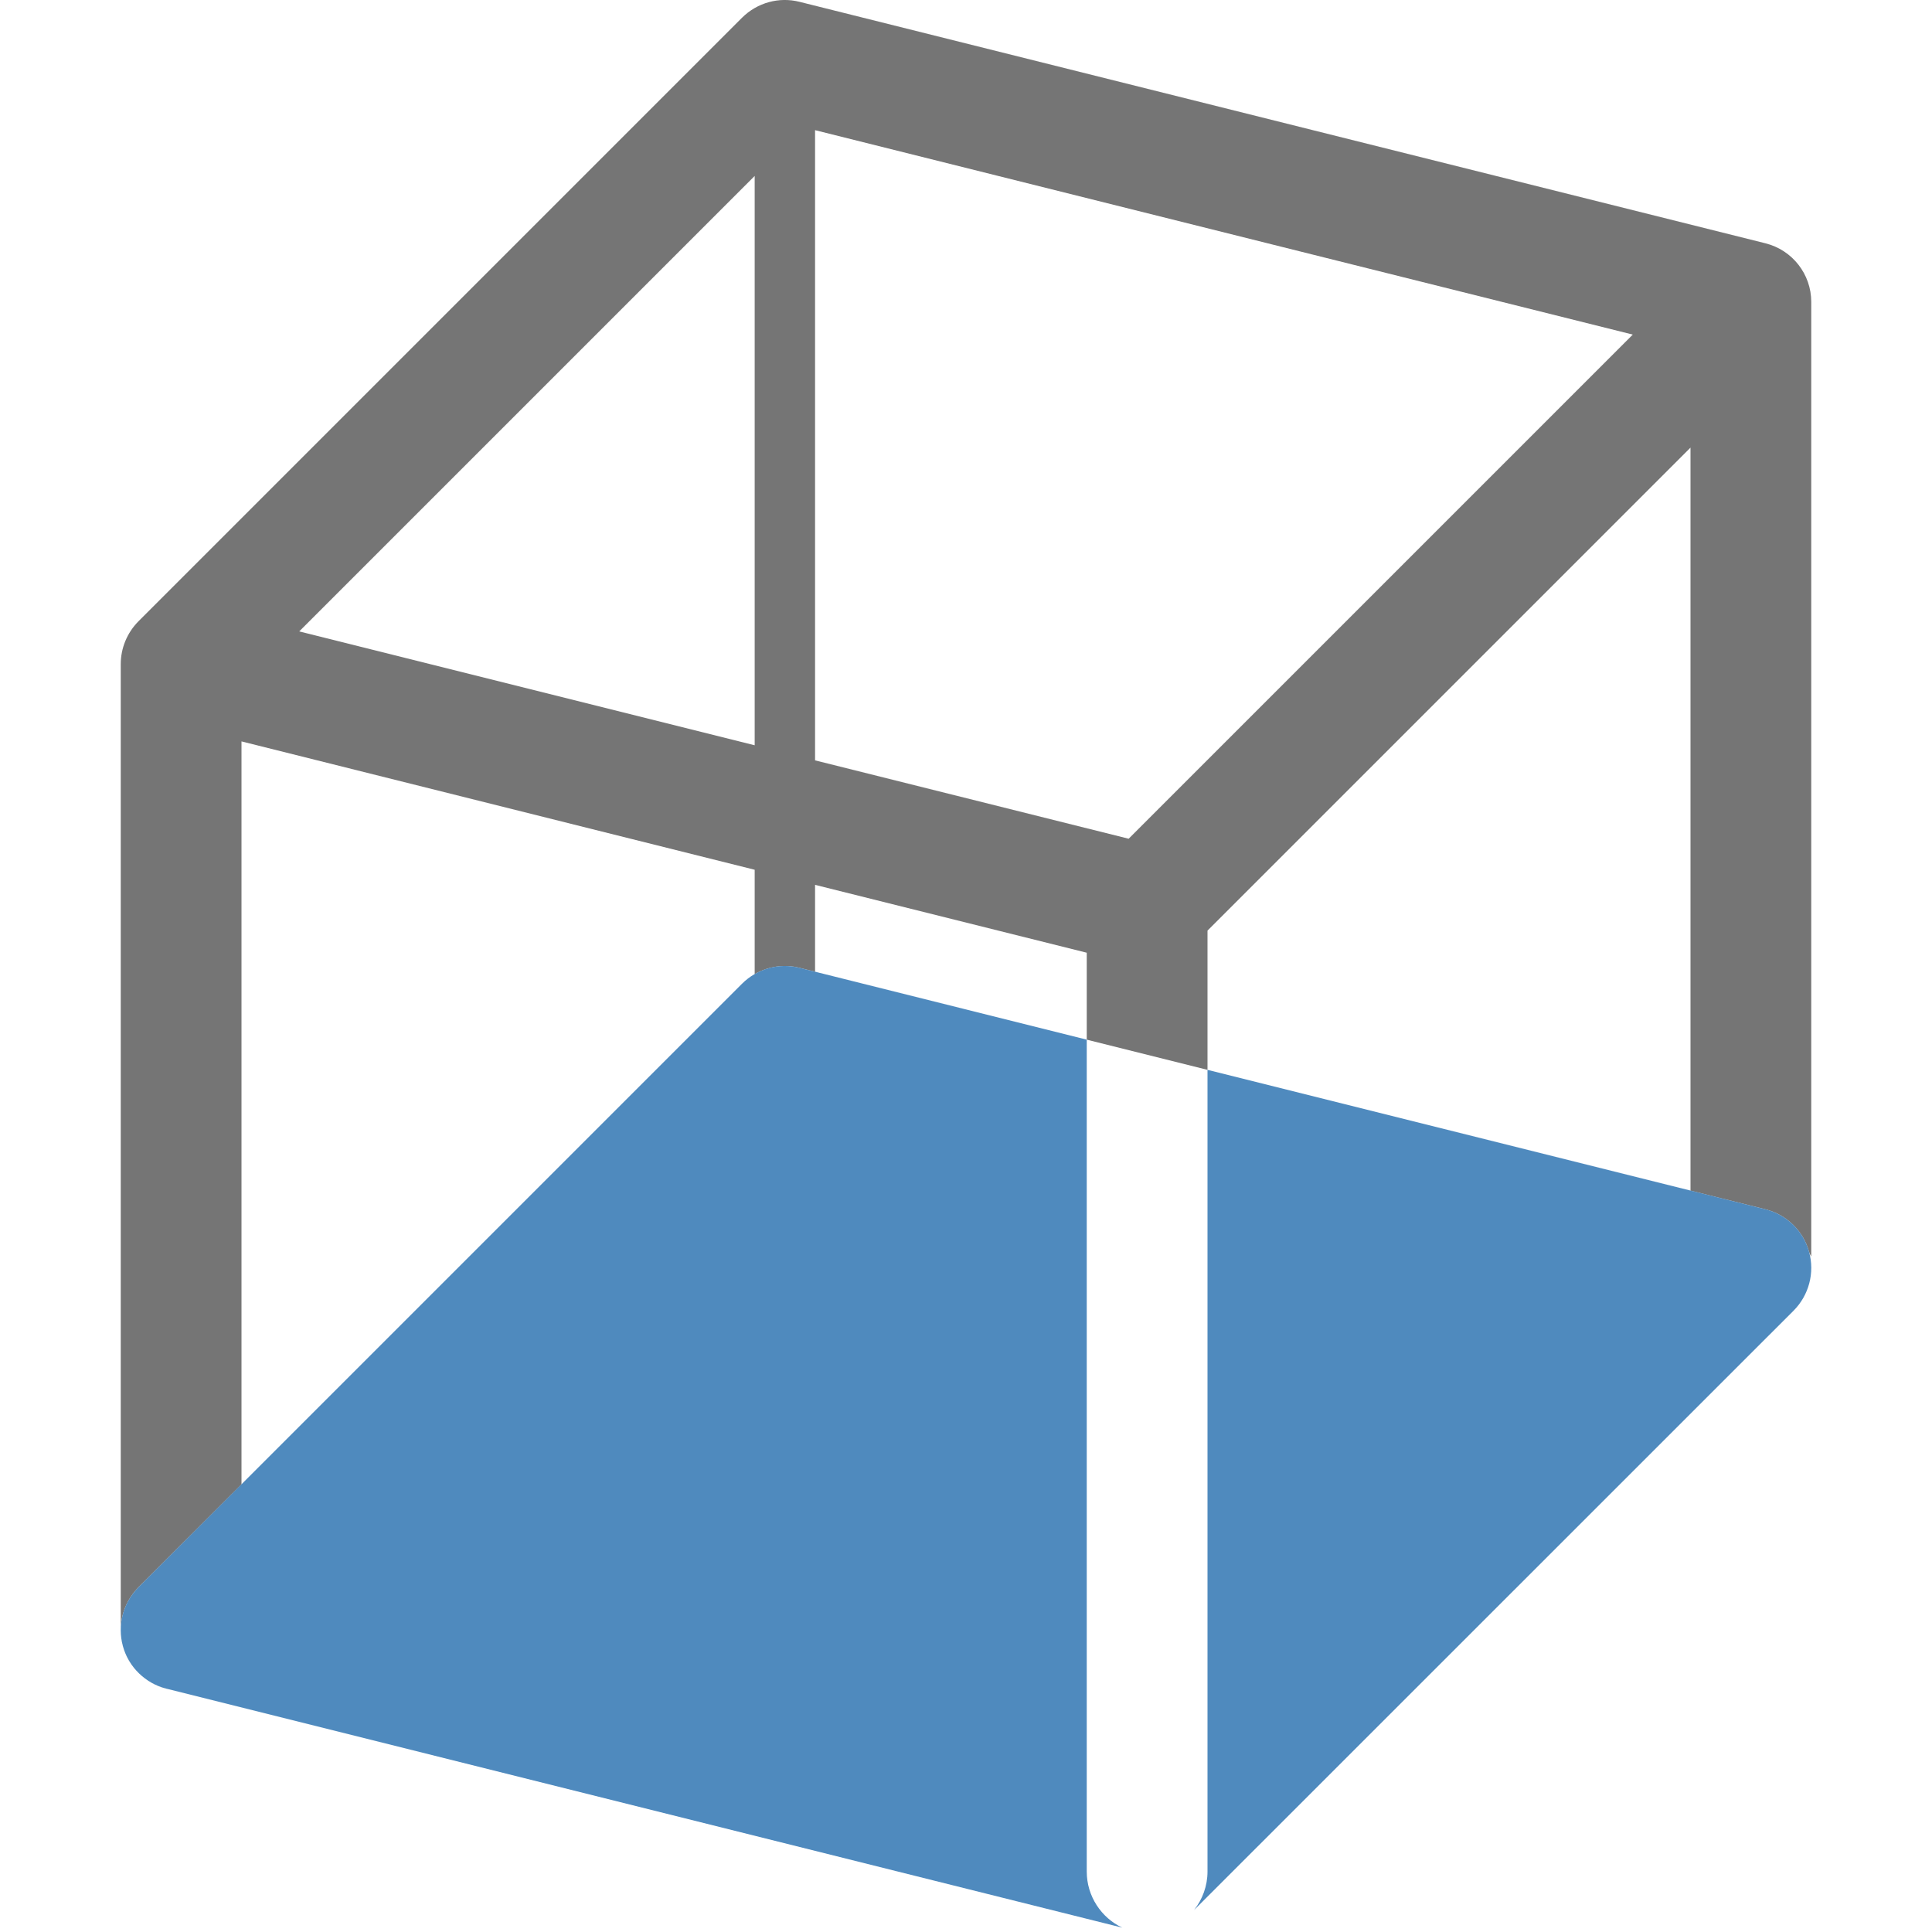 <svg width="16" height="16" viewBox="0 0 16 16" fill="none" xmlns="http://www.w3.org/2000/svg">
<g opacity="0.72">
<path fill-rule="evenodd" clip-rule="evenodd" d="M6.146 0.146C6.271 0.022 6.451 -0.028 6.621 0.015L14.621 2.015C14.844 2.071 15 2.271 15 2.5V10.406C14.992 10.392 14.985 10.379 14.982 10.367C14.934 10.193 14.796 10.059 14.621 10.015L14 9.86V3.707L10 7.707V8.86L9 8.61V7.89L6.75 7.328V8.047L6.621 8.015C6.494 7.983 6.361 8.003 6.25 8.067V7.203L2 6.14V12.293L1.146 13.146C1.052 13.241 1.001 13.367 1 13.496V5.5C1 5.367 1.053 5.24 1.146 5.146L6.146 0.146ZM6.75 6.297L9.347 6.946L13.522 2.771L6.75 1.078V6.297ZM6.25 1.457V6.172L2.478 5.229L6.25 1.457Z" fill="#404040" class="Black"/>
<path d="M1.001 13.53C1 13.519 1 13.508 1 13.496V13.5C1 13.51 1 13.52 1.001 13.53Z" fill="#404040" class="Black"/>
<path d="M1.001 13.53C1.008 13.648 1.056 13.754 1.13 13.836C1.078 13.779 1.039 13.71 1.018 13.633C1.009 13.599 1.003 13.565 1.001 13.53Z" fill="#404040" class="Black"/>
<path d="M1.379 13.985L1.389 13.988C1.309 13.97 1.236 13.932 1.176 13.881C1.234 13.93 1.303 13.966 1.379 13.985Z" fill="#404040" class="Black"/>
</g>
<g opacity="0.88">
<path d="M9 8.61L6.621 8.015C6.451 7.972 6.271 8.022 6.146 8.146L1.146 13.146C1.019 13.274 0.97 13.46 1.018 13.633C1.066 13.807 1.204 13.941 1.379 13.985L9.294 15.964C9.12 15.882 9 15.703 9 15.5V8.61Z" fill="#377AB5" class="Blue"/>
<path d="M9.889 15.818L14.854 10.854C14.981 10.726 15.03 10.54 14.982 10.367C14.934 10.193 14.796 10.059 14.621 10.015L10 8.86V15.5C10 15.619 9.958 15.73 9.889 15.818Z" fill="#377AB5" class="Blue"/>
</g>
</svg>
